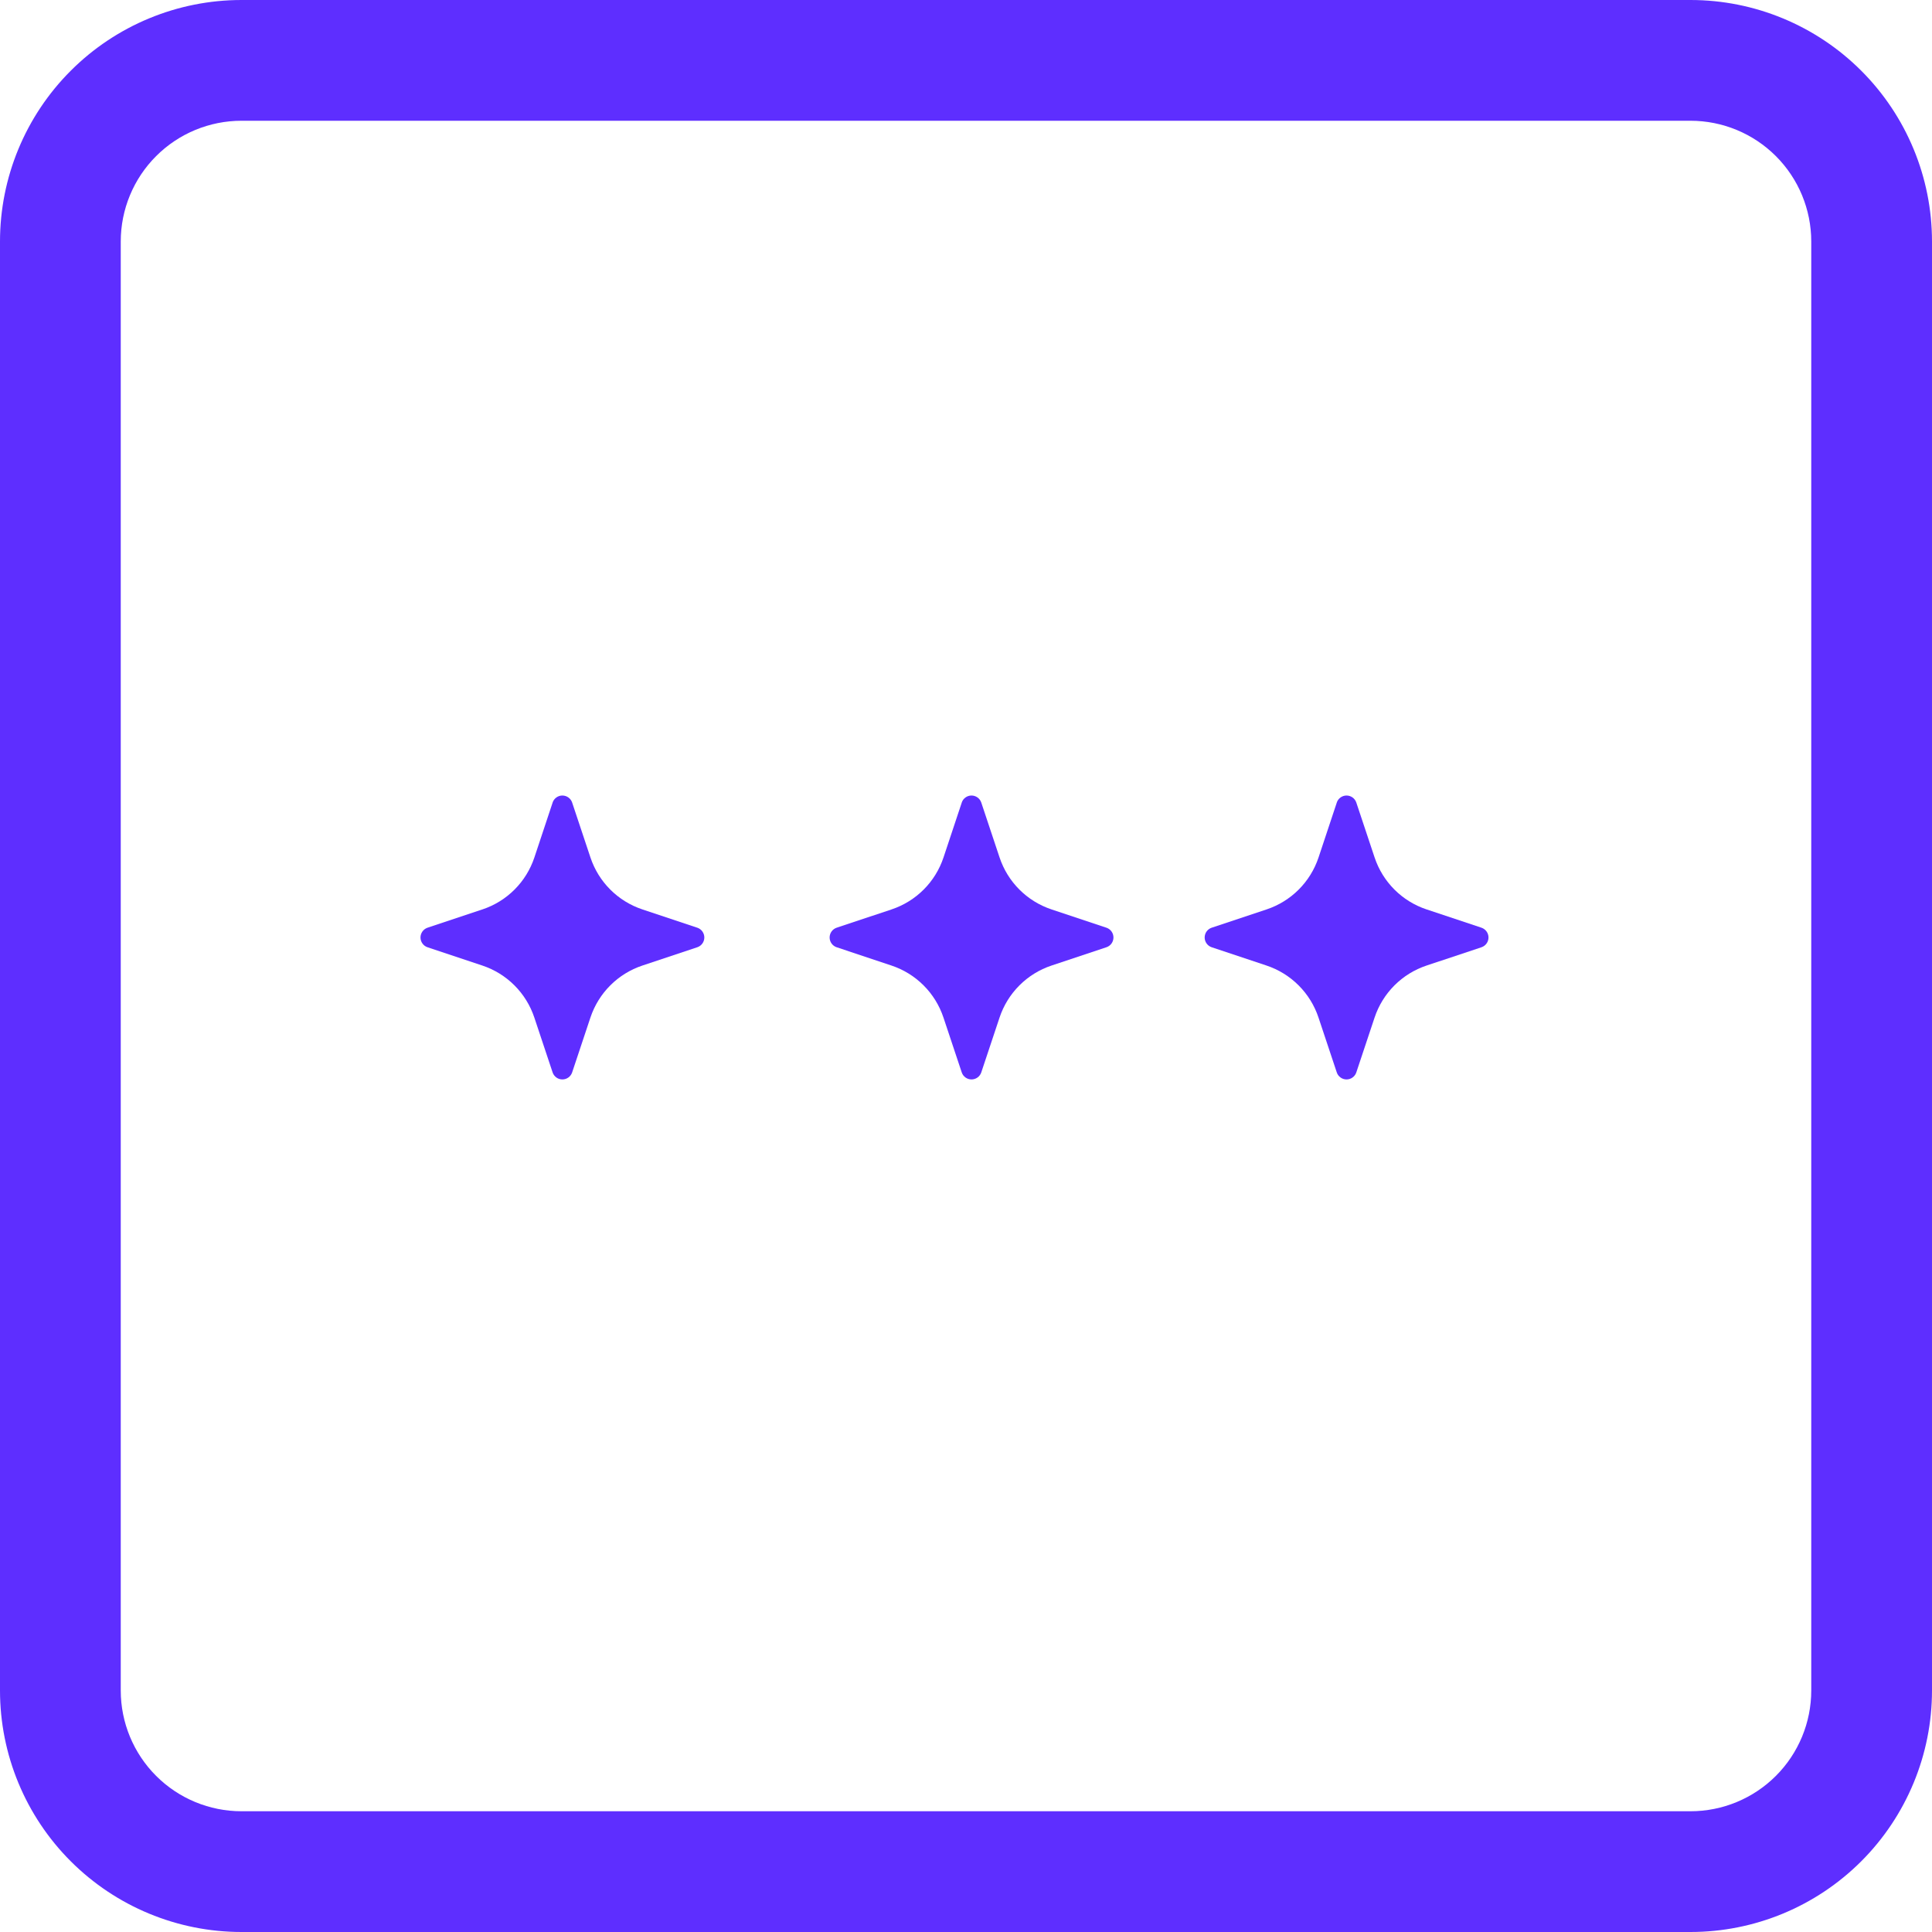 <svg width="170" height="170" viewBox="0 0 170 170" fill="none" xmlns="http://www.w3.org/2000/svg">
<g clip-path="url(#clip0_307_1311)">
<path d="M0 21.25C0 15.614 2.239 10.209 6.224 6.224C10.209 2.239 15.614 0 21.25 0L148.75 0C154.386 0 159.791 2.239 163.776 6.224C167.761 10.209 170 15.614 170 21.25V148.75C170 154.386 167.761 159.791 163.776 163.776C159.791 167.761 154.386 170 148.75 170H21.25C15.614 170 10.209 167.761 6.224 163.776C2.239 159.791 0 154.386 0 148.75V21.25ZM159.375 21.25C159.375 18.432 158.256 15.73 156.263 13.737C154.27 11.744 151.568 10.625 148.75 10.625H21.25C18.432 10.625 15.73 11.744 13.737 13.737C11.744 15.73 10.625 18.432 10.625 21.25V148.75C10.625 151.568 11.744 154.27 13.737 156.263C15.73 158.256 18.432 159.375 21.25 159.375H148.75C151.568 159.375 154.27 158.256 156.263 156.263C158.256 154.27 159.375 151.568 159.375 148.75V21.25Z" fill="#5E2EFF"/>
<path d="M117.628 70.609C117.69 70.431 117.805 70.277 117.959 70.168C118.112 70.059 118.296 70 118.484 70C118.673 70 118.856 70.059 119.01 70.168C119.163 70.277 119.279 70.431 119.341 70.609L120.953 75.447C121.672 77.609 123.366 79.303 125.528 80.022L130.366 81.634C130.544 81.696 130.698 81.812 130.807 81.965C130.916 82.119 130.975 82.302 130.975 82.491C130.975 82.679 130.916 82.863 130.807 83.016C130.698 83.17 130.544 83.285 130.366 83.347L125.528 84.959C124.462 85.314 123.494 85.912 122.7 86.706C121.906 87.5 121.308 88.469 120.953 89.534L119.341 94.372C119.279 94.55 119.163 94.704 119.01 94.813C118.856 94.923 118.673 94.981 118.484 94.981C118.296 94.981 118.112 94.923 117.959 94.813C117.805 94.704 117.69 94.55 117.628 94.372L116.016 89.534C115.661 88.469 115.063 87.5 114.269 86.706C113.475 85.912 112.506 85.314 111.441 84.959L106.609 83.347C106.431 83.285 106.277 83.17 106.168 83.016C106.059 82.863 106 82.679 106 82.491C106 82.302 106.059 82.119 106.168 81.965C106.277 81.812 106.431 81.696 106.609 81.634L111.447 80.022C113.609 79.303 115.303 77.609 116.022 75.447L117.628 70.616V70.609Z" fill="#5E2EFF"/>
<path d="M84.628 70.609C84.69 70.431 84.805 70.277 84.959 70.168C85.112 70.059 85.296 70 85.484 70C85.673 70 85.856 70.059 86.01 70.168C86.163 70.277 86.279 70.431 86.341 70.609L87.953 75.447C88.672 77.609 90.366 79.303 92.528 80.022L97.366 81.634C97.544 81.696 97.698 81.812 97.807 81.965C97.916 82.119 97.975 82.302 97.975 82.491C97.975 82.679 97.916 82.863 97.807 83.016C97.698 83.17 97.544 83.285 97.366 83.347L92.528 84.959C91.462 85.314 90.494 85.912 89.7 86.706C88.906 87.5 88.308 88.469 87.953 89.534L86.341 94.372C86.279 94.55 86.163 94.704 86.01 94.813C85.856 94.923 85.673 94.981 85.484 94.981C85.296 94.981 85.112 94.923 84.959 94.813C84.805 94.704 84.69 94.55 84.628 94.372L83.016 89.534C82.661 88.469 82.063 87.5 81.269 86.706C80.475 85.912 79.506 85.314 78.441 84.959L73.609 83.347C73.431 83.285 73.277 83.17 73.168 83.016C73.059 82.863 73 82.679 73 82.491C73 82.302 73.059 82.119 73.168 81.965C73.277 81.812 73.431 81.696 73.609 81.634L78.447 80.022C80.609 79.303 82.303 77.609 83.022 75.447L84.628 70.616V70.609Z" fill="#5E2EFF"/>
<path d="M48.628 70.609C48.69 70.431 48.806 70.277 48.959 70.168C49.112 70.059 49.296 70 49.484 70C49.673 70 49.856 70.059 50.01 70.168C50.163 70.277 50.279 70.431 50.341 70.609L51.953 75.447C52.672 77.609 54.366 79.303 56.528 80.022L61.366 81.634C61.544 81.696 61.698 81.812 61.807 81.965C61.916 82.119 61.975 82.302 61.975 82.491C61.975 82.679 61.916 82.863 61.807 83.016C61.698 83.17 61.544 83.285 61.366 83.347L56.528 84.959C55.462 85.314 54.494 85.912 53.7 86.706C52.906 87.5 52.308 88.469 51.953 89.534L50.341 94.372C50.279 94.55 50.163 94.704 50.01 94.813C49.856 94.923 49.673 94.981 49.484 94.981C49.296 94.981 49.112 94.923 48.959 94.813C48.806 94.704 48.69 94.55 48.628 94.372L47.016 89.534C46.661 88.469 46.063 87.5 45.269 86.706C44.475 85.912 43.506 85.314 42.441 84.959L37.609 83.347C37.431 83.285 37.277 83.17 37.168 83.016C37.059 82.863 37 82.679 37 82.491C37 82.302 37.059 82.119 37.168 81.965C37.277 81.812 37.431 81.696 37.609 81.634L42.447 80.022C44.609 79.303 46.303 77.609 47.022 75.447L48.628 70.616V70.609Z" fill="#5E2EFF"/>
</g>
<defs>
<clipPath id="clip0_307_1311">
<rect width="170" height="170" fill="white"/>
</clipPath>
</defs>
</svg>
